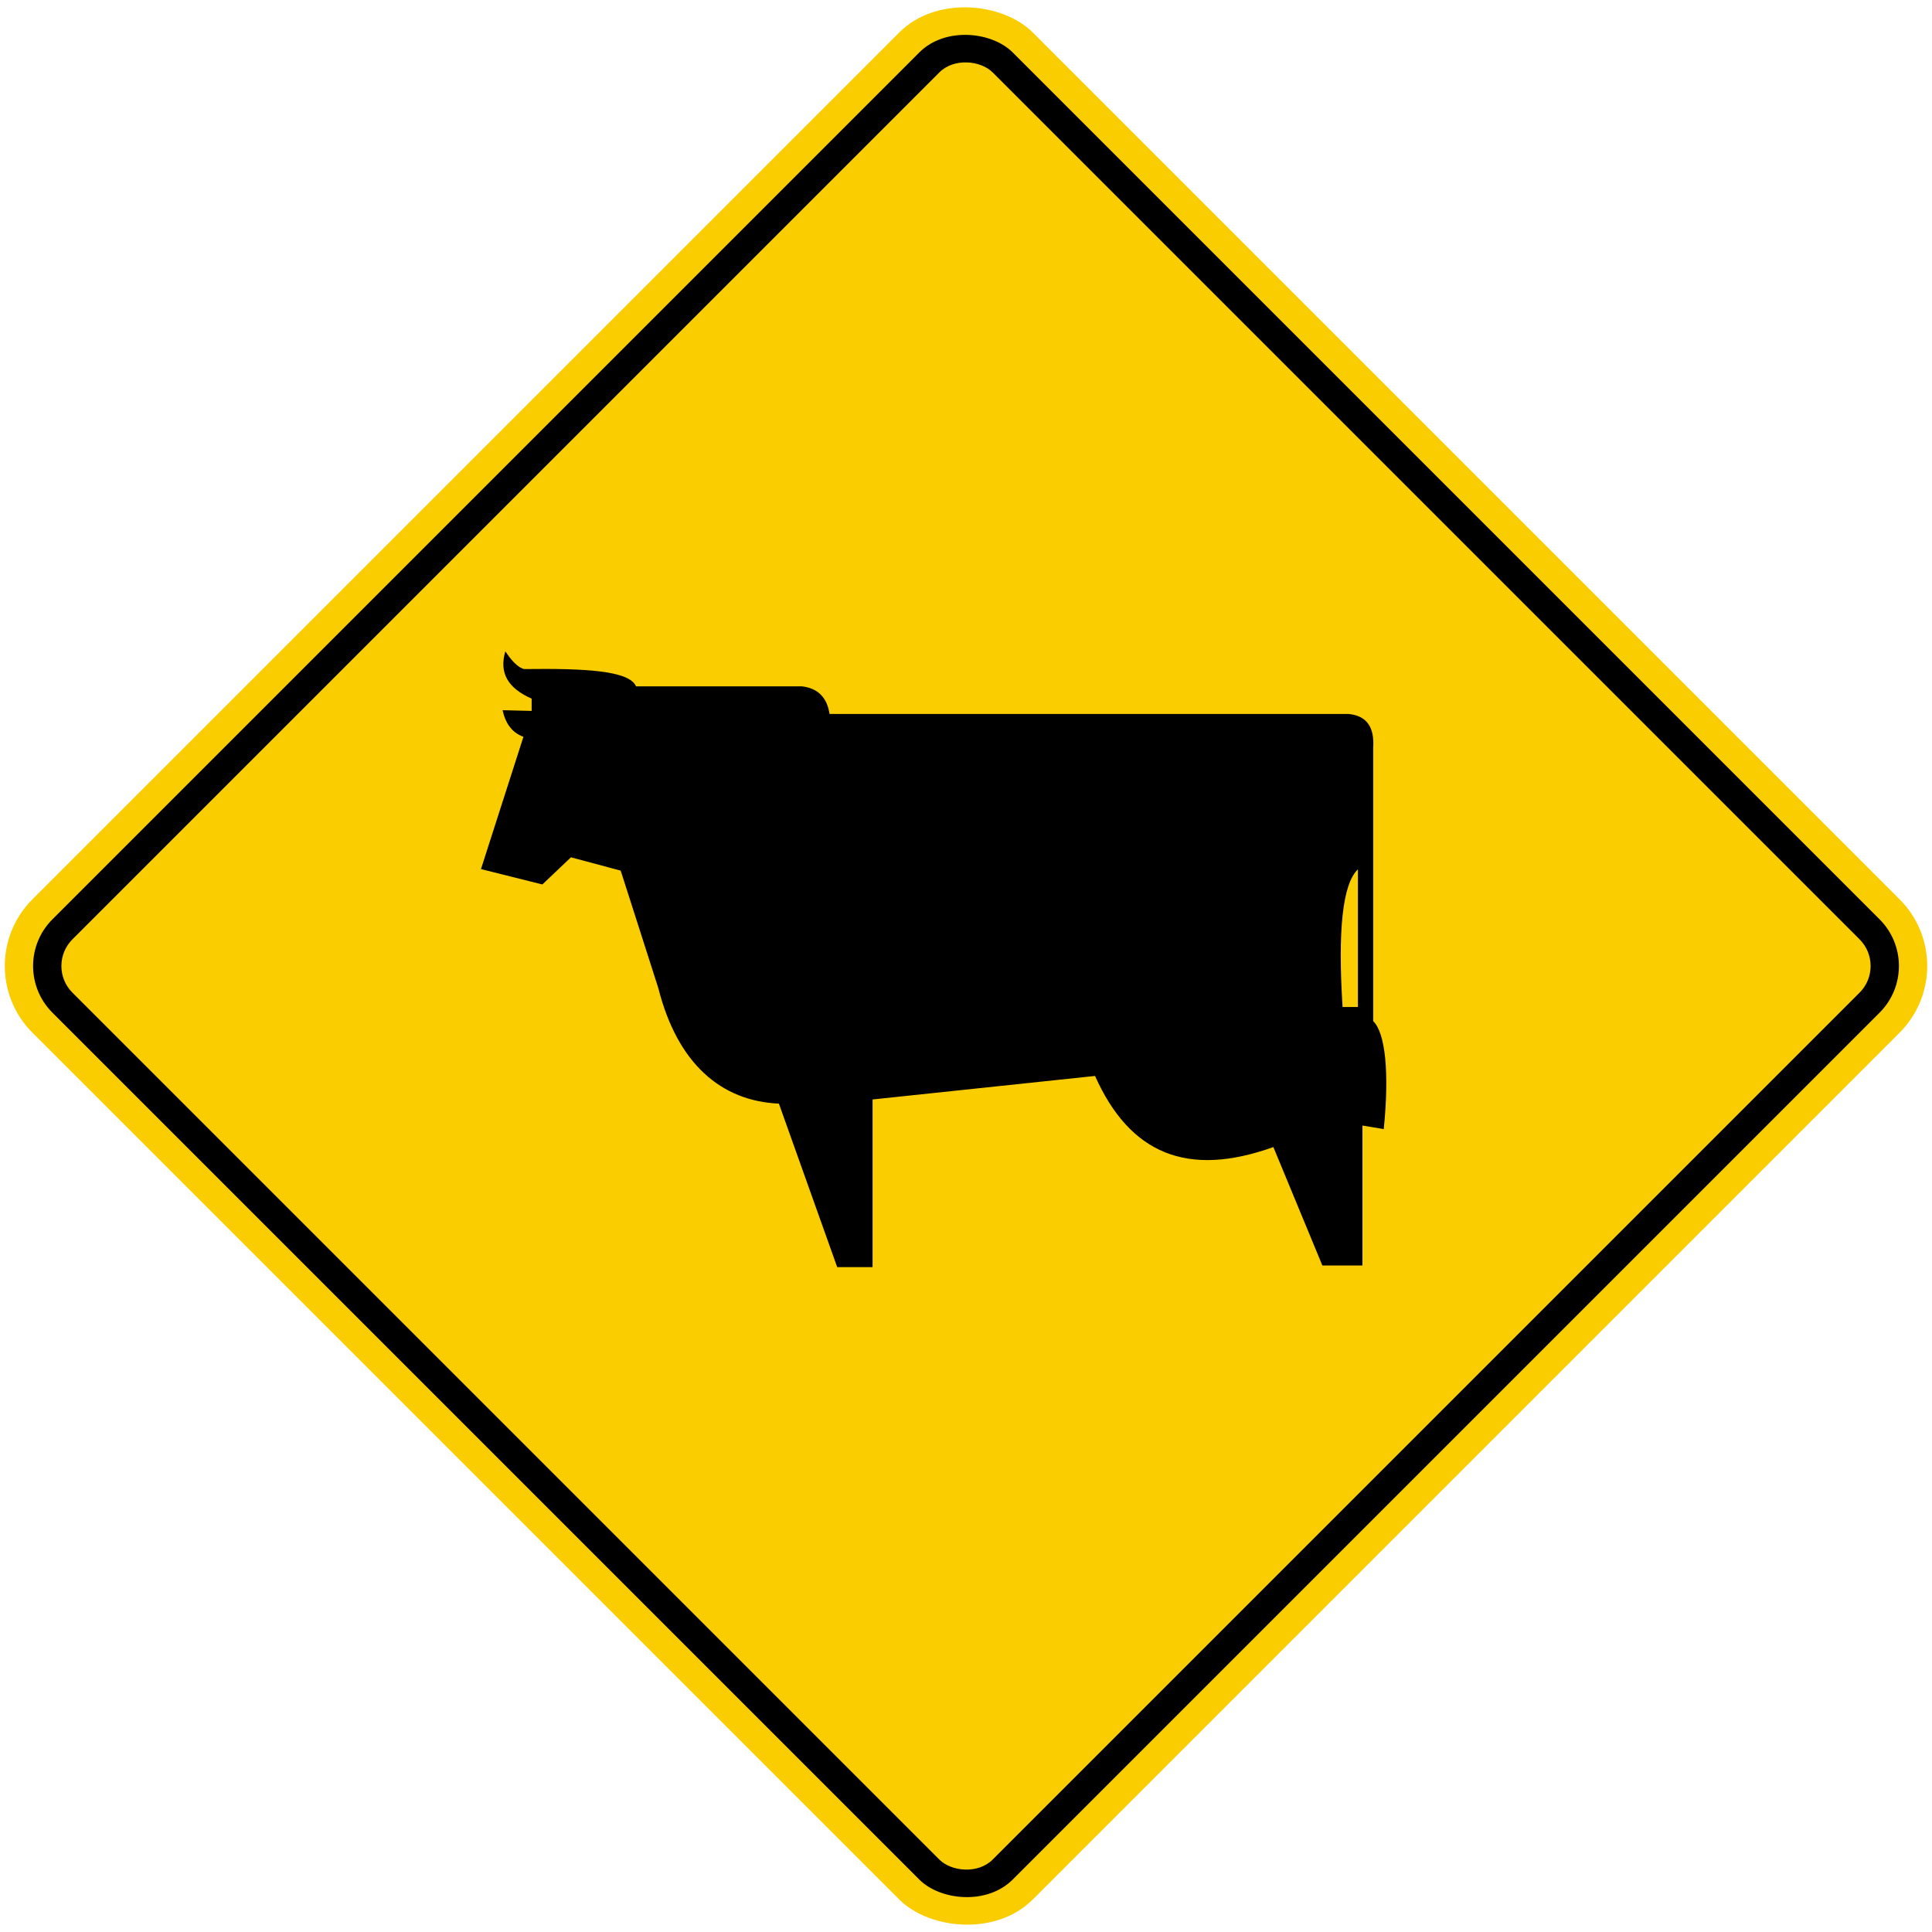 <?xml version="1.0" encoding="UTF-8" standalone="no"?>
<!-- Created with Inkscape (http://www.inkscape.org/) -->

<svg
   xmlns:dc="http://purl.org/dc/elements/1.1/"
   xmlns:cc="http://creativecommons.org/ns#"
   xmlns:rdf="http://www.w3.org/1999/02/22-rdf-syntax-ns#"
   xmlns:svg="http://www.w3.org/2000/svg"
   xmlns="http://www.w3.org/2000/svg"
   xmlns:sodipodi="http://sodipodi.sourceforge.net/DTD/sodipodi-0.dtd"
   xmlns:inkscape="http://www.inkscape.org/namespaces/inkscape"
   width="81.946cm"
   height="81.946cm"
   viewBox="0 0 819.46 819.46"
   version="1.1"
   id="svg8"
   inkscape:version="0.92.2 (5c3e80d, 2017-08-06)"
   sodipodi:docname="66.svg">
  <defs
     id="defs2" />
  <sodipodi:namedview
     id="base"
     pagecolor="#ffffff"
     bordercolor="#666666"
     borderopacity="1.0"
     inkscape:pageopacity="0.0"
     inkscape:pageshadow="2"
     inkscape:zoom="0.15879247"
     inkscape:cx="1888.7012"
     inkscape:cy="988.76285"
     inkscape:document-units="cm"
     inkscape:current-layer="layer1"
     showgrid="false"
     units="cm"
     inkscape:window-width="1920"
     inkscape:window-height="1057"
     inkscape:window-x="-8"
     inkscape:window-y="-8"
     inkscape:window-maximized="1" />
  <g
     inkscape:label="Layer 1"
     inkscape:groupmode="layer"
     id="layer1"
     transform="translate(0,522.46)">
    <rect
       style="fill:#facd00;fill-opacity:1;stroke:none;stroke-width:59.79;stroke-miterlimit:4;stroke-dasharray:none;stroke-opacity:1"
       id="rect815"
       width="600"
       height="600"
       x="69.438"
       y="-89.989"
       rx="40"
       ry="40"
       transform="rotate(-45)" />
    <rect
       y="-77.989"
       x="81.438"
       height="576"
       width="576"
       id="rect12551"
       style="fill:#000000;fill-opacity:1;stroke:none;stroke-width:57.399;stroke-miterlimit:4;stroke-dasharray:none;stroke-opacity:1"
       rx="28"
       ry="28"
       transform="rotate(-45)" />
    <rect
       y="-65.989"
       x="93.438"
       height="552"
       width="552"
       id="rect12553"
       style="fill:#facd00;fill-opacity:1;stroke:none;stroke-width:55.007;stroke-miterlimit:4;stroke-dasharray:none;stroke-opacity:1"
       rx="16"
       ry="16"
       transform="rotate(-45)" />
    <path
       d="m 575.967,-153.75 c -6.653,6.316 -8.55,26.592 -6.515,58.42 h 6.515 z m -361.639,-92.432 c 0.543,0.817 1.086,1.573 1.605,2.259 2.29,2.977 4.4,4.724 6.341,5.249 25.681,-0.331 44.628,0.6 47.511,7.333 h 70.352 c 6.99,0.817 10.684,4.918 11.72,11.72 h 220.18 c 7.539,0.706 11.009,5.479 10.403,14.329 v 115.953 c 5.155,4.98 6.915,21.78 4.481,45.776 l -9.043,-1.491 V 14.307 H 560.89 l -20.788,-50.238 c -36.477,13.074 -60.879,2.889 -75.638,-30.162 l -94.366,9.973 V 15 h -14.996 l -24.726,-69.354 c -24.376,-1.074 -42.999,-16.8 -51.149,-48.99 l -15.958,-49.832 -21.1,-5.654 -12.119,11.514 c -8.681,-2.172 -17.368,-4.344 -26.049,-6.515 l 18.011,-56.111 c -4.924,-1.791 -7.639,-5.785 -8.843,-11.29 l 12.326,0.311 v -5.211 c -10.029,-4.412 -13.879,-10.859 -11.165,-20.051"
       style="fill:#000000;fill-opacity:1;fill-rule:evenodd;stroke:none;stroke-width:6.241"
       id="path1751"
       inkscape:connector-curvature="0" />
  </g>
</svg>
